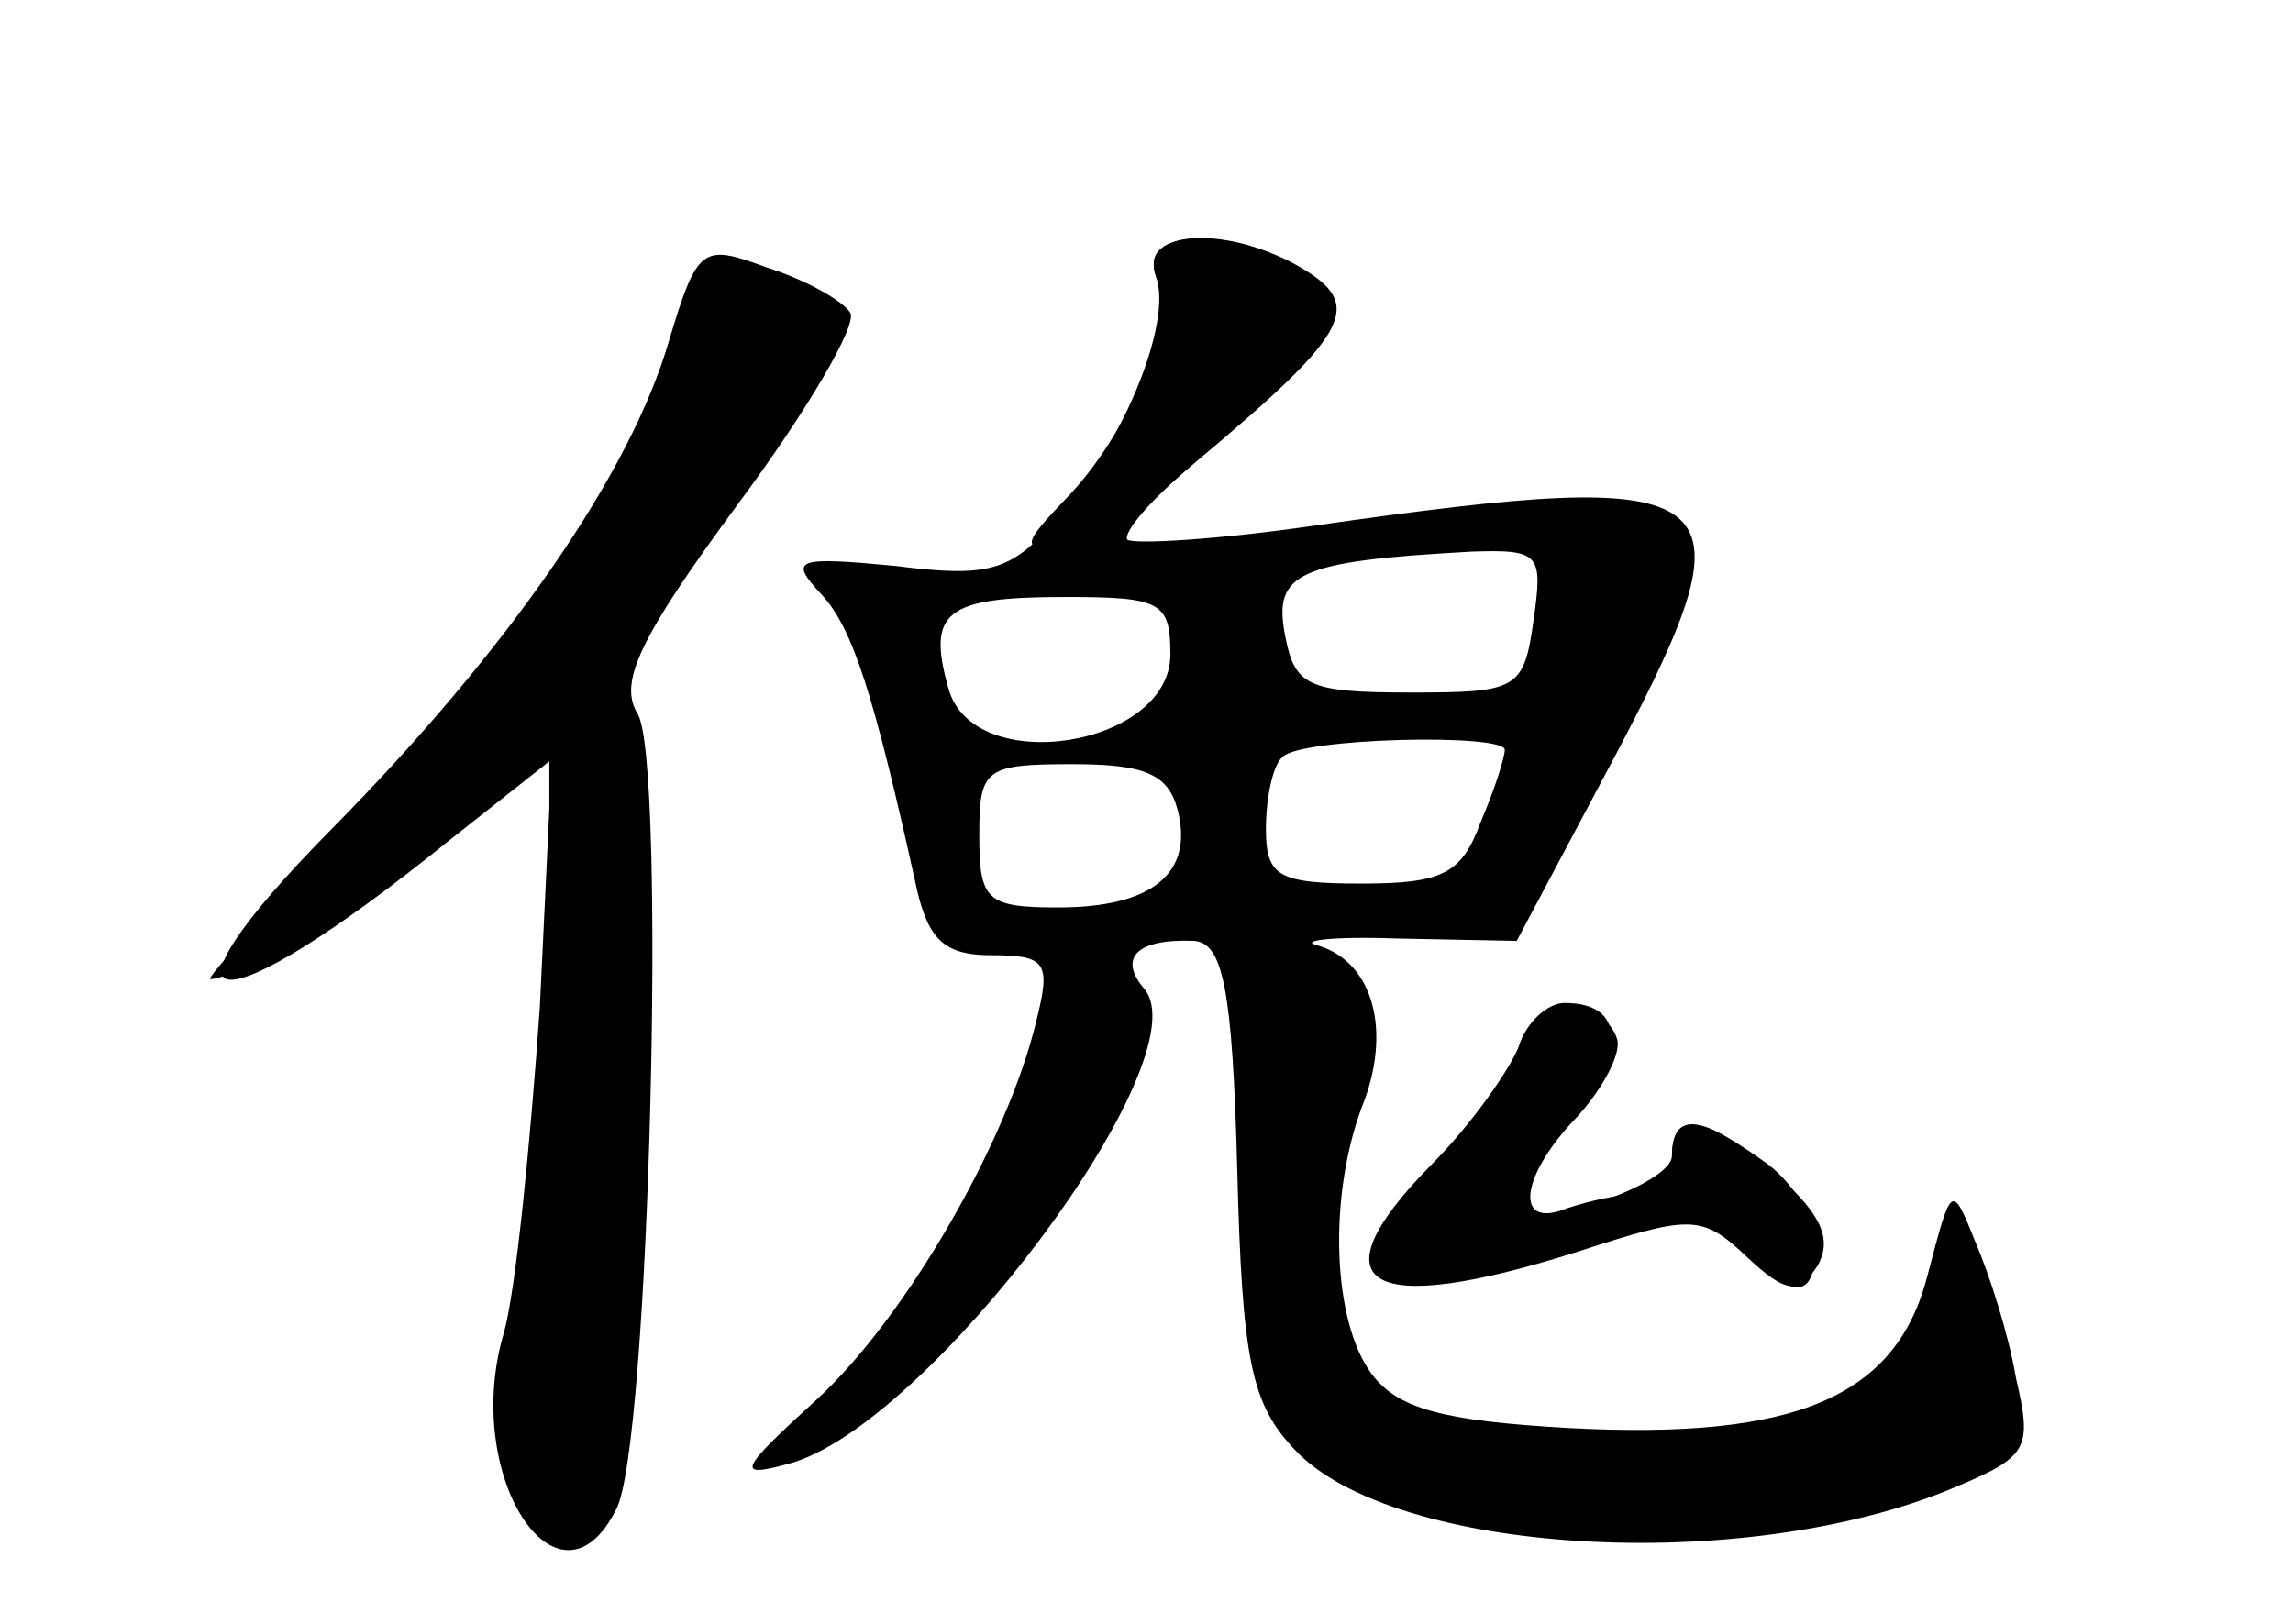 <?xml version="1.0" standalone="no"?>
<!DOCTYPE svg PUBLIC "-//W3C//DTD SVG 20010904//EN"
 "http://www.w3.org/TR/2001/REC-SVG-20010904/DTD/svg10.dtd">
<svg version="1.0" xmlns="http://www.w3.org/2000/svg"
 width="96pt" height="68pt" viewBox="0 0 96 68"
 preserveAspectRatio="xMidYMid meet">
<g transform="translate(0,68) scale(0.1,-0.1)" fill="#000000" stroke="none">
<g id="part-0" class="char-part">
  <path d="M280 537 c-16 -55 -67 -129 -141 -204 -81 -82 -50 -85 49 -5 l43 34
-5 -104 c-4 -57 -10 -118 -15 -136 -18 -60 23 -122 47 -74 14 26 21 313 9 333
-8 13 0 31 42 88 29 39 50 75 47 80 -3 5 -19 14 -35 19 -27 10 -29 9 -41 -31z"/>
  <path d="M484 564 c7 -19 -14 -71 -43 -103 -18 -20 -27 -23 -66 -18 -42 4 -45
3 -31 -12 13 -14 22 -42 40 -124 5 -21 12 -27 31 -27 23 0 25 -3 19 -27 -12
-51 -55 -125 -92 -159 -33 -30 -34 -33 -12 -27 58 15 174 170 149 199 -11 13
-3 21 21 20 12 -1 16 -20 18 -96 2 -80 6 -98 24 -117 41 -44 188 -53 276 -16
31 13 33 16 26 46 -3 18 -11 43 -17 57 -10 25 -10 24 -20 -14 -13 -51 -55 -69
-150 -64 -53 3 -72 8 -83 23 -16 22 -18 73 -4 111 13 32 5 61 -18 68 -9 2 5 4
33 3 l50 -1 42 79 c59 112 49 120 -126 95 -41 -6 -76 -8 -79 -6 -2 3 10 17 28
32 68 57 72 67 41 84 -31 16 -64 13 -57 -6z m158 -144 c-4 -29 -7 -30 -52 -30
-43 0 -48 3 -52 24 -5 26 5 31 78 35 29 1 30 -1 26 -29z m-152 -14 c0 -39 -83
-52 -93 -14 -9 32 -1 38 49 38 40 0 44 -2 44 -24z m140 -40 c0 -3 -4 -16 -10
-30 -8 -22 -16 -26 -50 -26 -35 0 -40 3 -40 23 0 13 3 27 7 30 7 8 93 10 93 3z
m-137 -25 c7 -27 -11 -41 -50 -41 -30 0 -33 3 -33 30 0 28 2 30 39 30 30 0 40
-4 44 -19z"/>
  <path d="M636 242 c-4 -10 -20 -33 -37 -50 -50 -51 -26 -64 62 -36 46 15 51
15 68 0 23 -21 31 -20 31 3 0 11 -10 27 -22 35 -28 20 -38 20 -38 1 0 -8 -6
-15 -14 -15 -8 0 -21 -3 -30 -6 -22 -9 -20 13 4 38 11 12 19 27 17 33 -6 18
-35 17 -41 -3z"/>
</g>
<g id="part-1" class="char-part">
  <path d="M286 538 c-9 -45 -62 -122 -138 -202 -35 -36 -62 -66 -60 -66 13 0
70 37 103 67 l39 35 0 -90 c0 -50 -5 -114 -11 -142 -13 -62 -5 -103 19 -98 14
3 18 18 23 78 12 134 12 249 1 263 -8 10 1 29 38 77 55 72 59 85 31 100 -31
16 -38 12 -45 -22z"/>
</g>
<g id="part-2" class="char-part">
  <path d="M484 565 c7 -20 -10 -64 -36 -92 -21 -22 -21 -23 -2 -23 11 0 42 23
69 51 48 48 49 51 31 65 -27 19 -70 19 -62 -1z"/>
</g>
<g id="part-3" class="char-part">
  <path d="M636 242 c-3 -9 -20 -33 -37 -51 -43 -48 -27 -59 51 -36 58 18 61 18
81 -1 17 -16 22 -16 30 -4 6 11 2 21 -17 38 -29 25 -44 28 -44 8 0 -12 -58
-32 -67 -22 -2 2 8 17 22 35 26 30 26 51 0 51 -7 0 -16 -8 -19 -18z"/>
</g>
</g>
</svg>